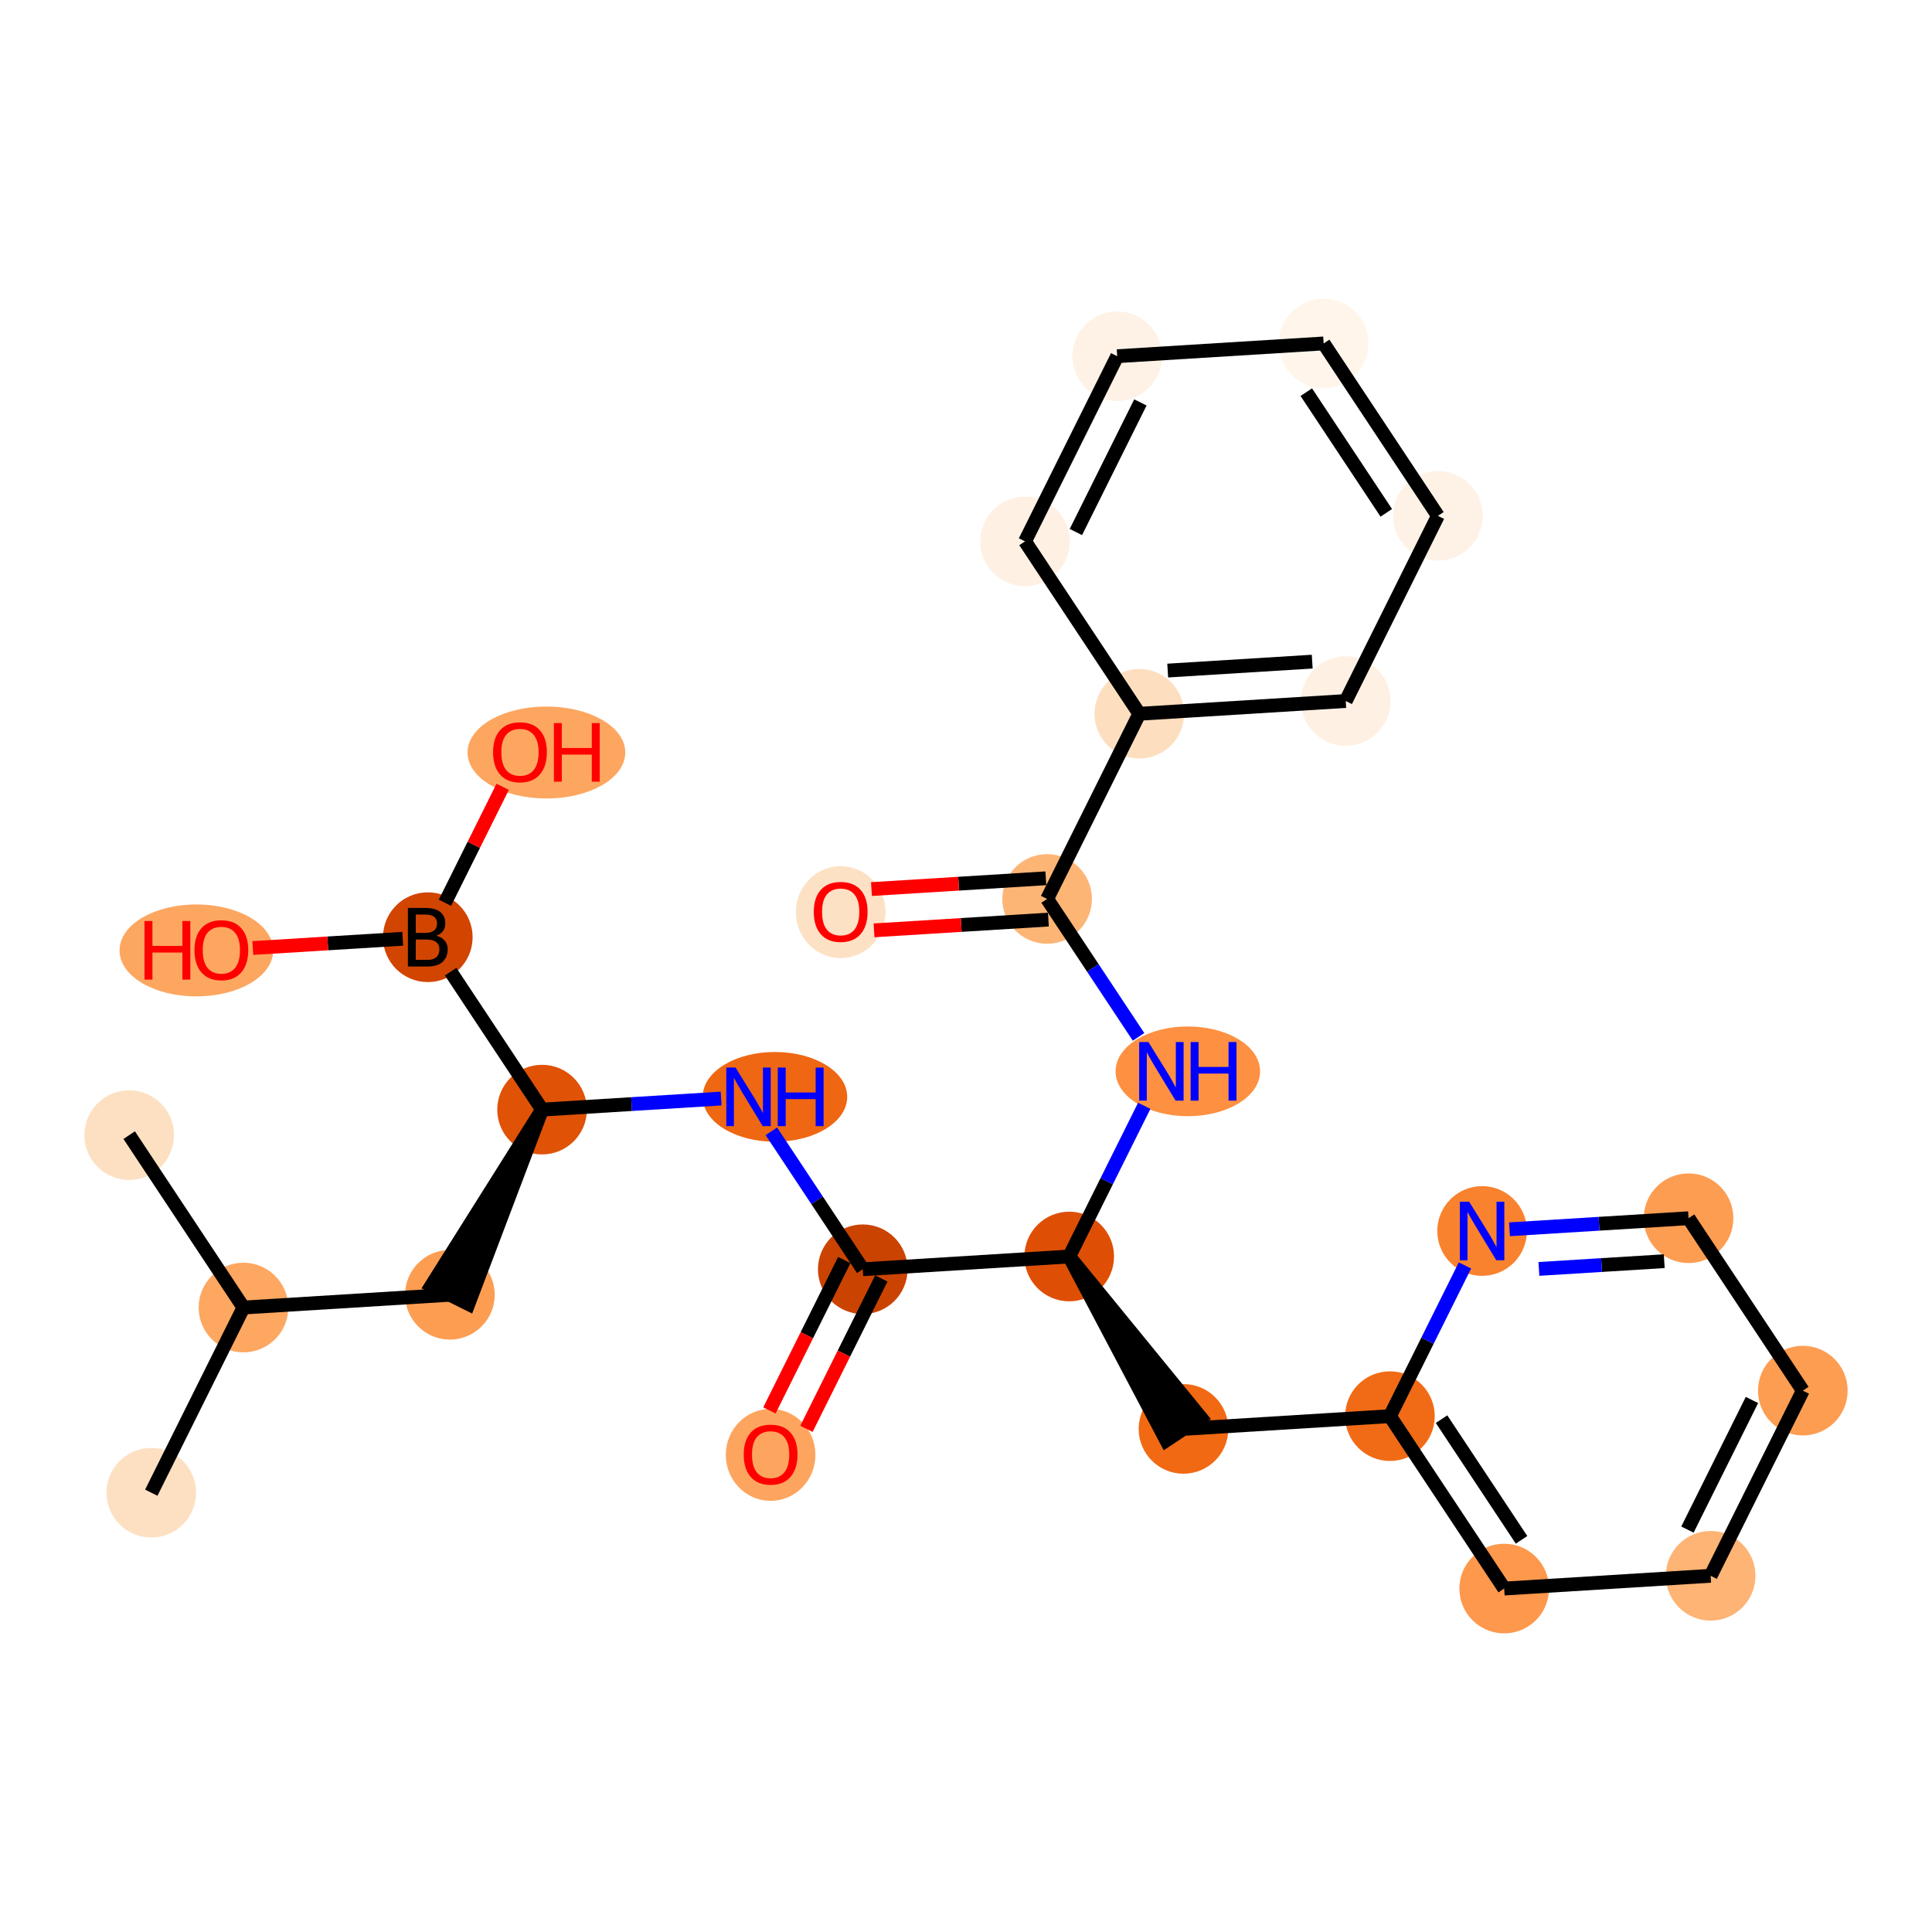 <?xml version='1.0' encoding='iso-8859-1'?>
<svg version='1.1' baseProfile='full'
              xmlns='http://www.w3.org/2000/svg'
                      xmlns:rdkit='http://www.rdkit.org/xml'
                      xmlns:xlink='http://www.w3.org/1999/xlink'
                  xml:space='preserve'
width='280px' height='280px' viewBox='0 0 280 280'>
<!-- END OF HEADER -->
<rect style='opacity:1.0;fill:#FFFFFF;stroke:none' width='280' height='280' x='0' y='0'> </rect>
<ellipse cx='21.925' cy='216.334' rx='5.995' ry='5.995'  style='fill:#FDE0C2;fill-rule:evenodd;stroke:#FDE0C2;stroke-width:1.0px;stroke-linecap:butt;stroke-linejoin:miter;stroke-opacity:1' />
<ellipse cx='35.283' cy='189.498' rx='5.995' ry='5.995'  style='fill:#FDA761;fill-rule:evenodd;stroke:#FDA761;stroke-width:1.0px;stroke-linecap:butt;stroke-linejoin:miter;stroke-opacity:1' />
<ellipse cx='18.723' cy='164.512' rx='5.995' ry='5.995'  style='fill:#FDE0C2;fill-rule:evenodd;stroke:#FDE0C2;stroke-width:1.0px;stroke-linecap:butt;stroke-linejoin:miter;stroke-opacity:1' />
<ellipse cx='65.202' cy='187.649' rx='5.995' ry='5.995'  style='fill:#FD9D52;fill-rule:evenodd;stroke:#FD9D52;stroke-width:1.0px;stroke-linecap:butt;stroke-linejoin:miter;stroke-opacity:1' />
<ellipse cx='78.561' cy='160.814' rx='5.995' ry='5.995'  style='fill:#E05206;fill-rule:evenodd;stroke:#E05206;stroke-width:1.0px;stroke-linecap:butt;stroke-linejoin:miter;stroke-opacity:1' />
<ellipse cx='112.311' cy='158.965' rx='9.971' ry='6.003'  style='fill:#EF6712;fill-rule:evenodd;stroke:#EF6712;stroke-width:1.0px;stroke-linecap:butt;stroke-linejoin:miter;stroke-opacity:1' />
<ellipse cx='125.04' cy='183.951' rx='5.995' ry='5.995'  style='fill:#CB4301;fill-rule:evenodd;stroke:#CB4301;stroke-width:1.0px;stroke-linecap:butt;stroke-linejoin:miter;stroke-opacity:1' />
<ellipse cx='111.682' cy='210.852' rx='5.995' ry='6.164'  style='fill:#FDA55E;fill-rule:evenodd;stroke:#FDA55E;stroke-width:1.0px;stroke-linecap:butt;stroke-linejoin:miter;stroke-opacity:1' />
<ellipse cx='154.96' cy='182.102' rx='5.995' ry='5.995'  style='fill:#DE4F05;fill-rule:evenodd;stroke:#DE4F05;stroke-width:1.0px;stroke-linecap:butt;stroke-linejoin:miter;stroke-opacity:1' />
<ellipse cx='171.52' cy='207.088' rx='5.995' ry='5.995'  style='fill:#F16913;fill-rule:evenodd;stroke:#F16913;stroke-width:1.0px;stroke-linecap:butt;stroke-linejoin:miter;stroke-opacity:1' />
<ellipse cx='201.439' cy='205.239' rx='5.995' ry='5.995'  style='fill:#F16B16;fill-rule:evenodd;stroke:#F16B16;stroke-width:1.0px;stroke-linecap:butt;stroke-linejoin:miter;stroke-opacity:1' />
<ellipse cx='218' cy='230.225' rx='5.995' ry='5.995'  style='fill:#FD984C;fill-rule:evenodd;stroke:#FD984C;stroke-width:1.0px;stroke-linecap:butt;stroke-linejoin:miter;stroke-opacity:1' />
<ellipse cx='247.919' cy='228.376' rx='5.995' ry='5.995'  style='fill:#FDB474;fill-rule:evenodd;stroke:#FDB474;stroke-width:1.0px;stroke-linecap:butt;stroke-linejoin:miter;stroke-opacity:1' />
<ellipse cx='261.278' cy='201.541' rx='5.995' ry='5.995'  style='fill:#FD9D52;fill-rule:evenodd;stroke:#FD9D52;stroke-width:1.0px;stroke-linecap:butt;stroke-linejoin:miter;stroke-opacity:1' />
<ellipse cx='244.717' cy='176.555' rx='5.995' ry='5.995'  style='fill:#FD9D52;fill-rule:evenodd;stroke:#FD9D52;stroke-width:1.0px;stroke-linecap:butt;stroke-linejoin:miter;stroke-opacity:1' />
<ellipse cx='214.798' cy='178.404' rx='5.995' ry='6.003'  style='fill:#F9822F;fill-rule:evenodd;stroke:#F9822F;stroke-width:1.0px;stroke-linecap:butt;stroke-linejoin:miter;stroke-opacity:1' />
<ellipse cx='172.149' cy='155.267' rx='9.971' ry='6.003'  style='fill:#FD9041;fill-rule:evenodd;stroke:#FD9041;stroke-width:1.0px;stroke-linecap:butt;stroke-linejoin:miter;stroke-opacity:1' />
<ellipse cx='151.757' cy='130.281' rx='5.995' ry='5.995'  style='fill:#FDB576;fill-rule:evenodd;stroke:#FDB576;stroke-width:1.0px;stroke-linecap:butt;stroke-linejoin:miter;stroke-opacity:1' />
<ellipse cx='121.838' cy='132.196' rx='5.995' ry='6.164'  style='fill:#FDE1C5;fill-rule:evenodd;stroke:#FDE1C5;stroke-width:1.0px;stroke-linecap:butt;stroke-linejoin:miter;stroke-opacity:1' />
<ellipse cx='165.115' cy='103.445' rx='5.995' ry='5.995'  style='fill:#FDDFC0;fill-rule:evenodd;stroke:#FDDFC0;stroke-width:1.0px;stroke-linecap:butt;stroke-linejoin:miter;stroke-opacity:1' />
<ellipse cx='195.034' cy='101.596' rx='5.995' ry='5.995'  style='fill:#FEF1E3;fill-rule:evenodd;stroke:#FEF1E3;stroke-width:1.0px;stroke-linecap:butt;stroke-linejoin:miter;stroke-opacity:1' />
<ellipse cx='208.392' cy='74.761' rx='5.995' ry='5.995'  style='fill:#FEF2E6;fill-rule:evenodd;stroke:#FEF2E6;stroke-width:1.0px;stroke-linecap:butt;stroke-linejoin:miter;stroke-opacity:1' />
<ellipse cx='191.831' cy='49.775' rx='5.995' ry='5.995'  style='fill:#FFF5EB;fill-rule:evenodd;stroke:#FFF5EB;stroke-width:1.0px;stroke-linecap:butt;stroke-linejoin:miter;stroke-opacity:1' />
<ellipse cx='161.912' cy='51.624' rx='5.995' ry='5.995'  style='fill:#FEF2E6;fill-rule:evenodd;stroke:#FEF2E6;stroke-width:1.0px;stroke-linecap:butt;stroke-linejoin:miter;stroke-opacity:1' />
<ellipse cx='148.554' cy='78.459' rx='5.995' ry='5.995'  style='fill:#FEF1E3;fill-rule:evenodd;stroke:#FEF1E3;stroke-width:1.0px;stroke-linecap:butt;stroke-linejoin:miter;stroke-opacity:1' />
<ellipse cx='62' cy='135.828' rx='5.995' ry='6.003'  style='fill:#D14501;fill-rule:evenodd;stroke:#D14501;stroke-width:1.0px;stroke-linecap:butt;stroke-linejoin:miter;stroke-opacity:1' />
<ellipse cx='28.459' cy='137.743' rx='10.632' ry='6.164'  style='fill:#FDA660;fill-rule:evenodd;stroke:#FDA660;stroke-width:1.0px;stroke-linecap:butt;stroke-linejoin:miter;stroke-opacity:1' />
<ellipse cx='79.189' cy='109.059' rx='10.929' ry='6.164'  style='fill:#FDA660;fill-rule:evenodd;stroke:#FDA660;stroke-width:1.0px;stroke-linecap:butt;stroke-linejoin:miter;stroke-opacity:1' />
<path class='bond-0 atom-0 atom-1' d='M 21.925,216.334 L 35.283,189.498' style='fill:none;fill-rule:evenodd;stroke:#000000;stroke-width:2.0px;stroke-linecap:butt;stroke-linejoin:miter;stroke-opacity:1' />
<path class='bond-1 atom-1 atom-2' d='M 35.283,189.498 L 18.723,164.512' style='fill:none;fill-rule:evenodd;stroke:#000000;stroke-width:2.0px;stroke-linecap:butt;stroke-linejoin:miter;stroke-opacity:1' />
<path class='bond-2 atom-1 atom-3' d='M 35.283,189.498 L 65.202,187.649' style='fill:none;fill-rule:evenodd;stroke:#000000;stroke-width:2.0px;stroke-linecap:butt;stroke-linejoin:miter;stroke-opacity:1' />
<path class='bond-3 atom-4 atom-3' d='M 78.561,160.814 L 62.519,186.313 L 67.886,188.985 Z' style='fill:#000000;fill-rule:evenodd;fill-opacity:1;stroke:#000000;stroke-width:2.0px;stroke-linecap:butt;stroke-linejoin:miter;stroke-opacity:1;' />
<path class='bond-4 atom-4 atom-5' d='M 78.561,160.814 L 91.536,160.012' style='fill:none;fill-rule:evenodd;stroke:#000000;stroke-width:2.0px;stroke-linecap:butt;stroke-linejoin:miter;stroke-opacity:1' />
<path class='bond-4 atom-4 atom-5' d='M 91.536,160.012 L 104.511,159.21' style='fill:none;fill-rule:evenodd;stroke:#0000FF;stroke-width:2.0px;stroke-linecap:butt;stroke-linejoin:miter;stroke-opacity:1' />
<path class='bond-24 atom-4 atom-25' d='M 78.561,160.814 L 65.31,140.822' style='fill:none;fill-rule:evenodd;stroke:#000000;stroke-width:2.0px;stroke-linecap:butt;stroke-linejoin:miter;stroke-opacity:1' />
<path class='bond-5 atom-5 atom-6' d='M 111.79,163.959 L 118.415,173.955' style='fill:none;fill-rule:evenodd;stroke:#0000FF;stroke-width:2.0px;stroke-linecap:butt;stroke-linejoin:miter;stroke-opacity:1' />
<path class='bond-5 atom-5 atom-6' d='M 118.415,173.955 L 125.04,183.951' style='fill:none;fill-rule:evenodd;stroke:#000000;stroke-width:2.0px;stroke-linecap:butt;stroke-linejoin:miter;stroke-opacity:1' />
<path class='bond-6 atom-6 atom-7' d='M 122.357,182.615 L 116.933,193.512' style='fill:none;fill-rule:evenodd;stroke:#000000;stroke-width:2.0px;stroke-linecap:butt;stroke-linejoin:miter;stroke-opacity:1' />
<path class='bond-6 atom-6 atom-7' d='M 116.933,193.512 L 111.509,204.408' style='fill:none;fill-rule:evenodd;stroke:#FF0000;stroke-width:2.0px;stroke-linecap:butt;stroke-linejoin:miter;stroke-opacity:1' />
<path class='bond-6 atom-6 atom-7' d='M 127.724,185.287 L 122.3,196.183' style='fill:none;fill-rule:evenodd;stroke:#000000;stroke-width:2.0px;stroke-linecap:butt;stroke-linejoin:miter;stroke-opacity:1' />
<path class='bond-6 atom-6 atom-7' d='M 122.3,196.183 L 116.876,207.08' style='fill:none;fill-rule:evenodd;stroke:#FF0000;stroke-width:2.0px;stroke-linecap:butt;stroke-linejoin:miter;stroke-opacity:1' />
<path class='bond-7 atom-6 atom-8' d='M 125.04,183.951 L 154.96,182.102' style='fill:none;fill-rule:evenodd;stroke:#000000;stroke-width:2.0px;stroke-linecap:butt;stroke-linejoin:miter;stroke-opacity:1' />
<path class='bond-8 atom-8 atom-9' d='M 154.96,182.102 L 169.022,208.744 L 174.019,205.432 Z' style='fill:#000000;fill-rule:evenodd;fill-opacity:1;stroke:#000000;stroke-width:2.0px;stroke-linecap:butt;stroke-linejoin:miter;stroke-opacity:1;' />
<path class='bond-15 atom-8 atom-16' d='M 154.96,182.102 L 160.396,171.181' style='fill:none;fill-rule:evenodd;stroke:#000000;stroke-width:2.0px;stroke-linecap:butt;stroke-linejoin:miter;stroke-opacity:1' />
<path class='bond-15 atom-8 atom-16' d='M 160.396,171.181 L 165.832,160.261' style='fill:none;fill-rule:evenodd;stroke:#0000FF;stroke-width:2.0px;stroke-linecap:butt;stroke-linejoin:miter;stroke-opacity:1' />
<path class='bond-9 atom-9 atom-10' d='M 171.52,207.088 L 201.439,205.239' style='fill:none;fill-rule:evenodd;stroke:#000000;stroke-width:2.0px;stroke-linecap:butt;stroke-linejoin:miter;stroke-opacity:1' />
<path class='bond-10 atom-10 atom-11' d='M 201.439,205.239 L 218,230.225' style='fill:none;fill-rule:evenodd;stroke:#000000;stroke-width:2.0px;stroke-linecap:butt;stroke-linejoin:miter;stroke-opacity:1' />
<path class='bond-10 atom-10 atom-11' d='M 208.921,205.675 L 220.513,223.165' style='fill:none;fill-rule:evenodd;stroke:#000000;stroke-width:2.0px;stroke-linecap:butt;stroke-linejoin:miter;stroke-opacity:1' />
<path class='bond-27 atom-15 atom-10' d='M 212.312,183.398 L 206.876,194.318' style='fill:none;fill-rule:evenodd;stroke:#0000FF;stroke-width:2.0px;stroke-linecap:butt;stroke-linejoin:miter;stroke-opacity:1' />
<path class='bond-27 atom-15 atom-10' d='M 206.876,194.318 L 201.439,205.239' style='fill:none;fill-rule:evenodd;stroke:#000000;stroke-width:2.0px;stroke-linecap:butt;stroke-linejoin:miter;stroke-opacity:1' />
<path class='bond-11 atom-11 atom-12' d='M 218,230.225 L 247.919,228.376' style='fill:none;fill-rule:evenodd;stroke:#000000;stroke-width:2.0px;stroke-linecap:butt;stroke-linejoin:miter;stroke-opacity:1' />
<path class='bond-12 atom-12 atom-13' d='M 247.919,228.376 L 261.278,201.541' style='fill:none;fill-rule:evenodd;stroke:#000000;stroke-width:2.0px;stroke-linecap:butt;stroke-linejoin:miter;stroke-opacity:1' />
<path class='bond-12 atom-12 atom-13' d='M 244.556,221.679 L 253.907,202.894' style='fill:none;fill-rule:evenodd;stroke:#000000;stroke-width:2.0px;stroke-linecap:butt;stroke-linejoin:miter;stroke-opacity:1' />
<path class='bond-13 atom-13 atom-14' d='M 261.278,201.541 L 244.717,176.555' style='fill:none;fill-rule:evenodd;stroke:#000000;stroke-width:2.0px;stroke-linecap:butt;stroke-linejoin:miter;stroke-opacity:1' />
<path class='bond-14 atom-14 atom-15' d='M 244.717,176.555 L 231.742,177.356' style='fill:none;fill-rule:evenodd;stroke:#000000;stroke-width:2.0px;stroke-linecap:butt;stroke-linejoin:miter;stroke-opacity:1' />
<path class='bond-14 atom-14 atom-15' d='M 231.742,177.356 L 218.766,178.158' style='fill:none;fill-rule:evenodd;stroke:#0000FF;stroke-width:2.0px;stroke-linecap:butt;stroke-linejoin:miter;stroke-opacity:1' />
<path class='bond-14 atom-14 atom-15' d='M 241.194,182.779 L 232.111,183.34' style='fill:none;fill-rule:evenodd;stroke:#000000;stroke-width:2.0px;stroke-linecap:butt;stroke-linejoin:miter;stroke-opacity:1' />
<path class='bond-14 atom-14 atom-15' d='M 232.111,183.34 L 223.029,183.902' style='fill:none;fill-rule:evenodd;stroke:#0000FF;stroke-width:2.0px;stroke-linecap:butt;stroke-linejoin:miter;stroke-opacity:1' />
<path class='bond-16 atom-16 atom-17' d='M 165.008,150.273 L 158.382,140.277' style='fill:none;fill-rule:evenodd;stroke:#0000FF;stroke-width:2.0px;stroke-linecap:butt;stroke-linejoin:miter;stroke-opacity:1' />
<path class='bond-16 atom-16 atom-17' d='M 158.382,140.277 L 151.757,130.281' style='fill:none;fill-rule:evenodd;stroke:#000000;stroke-width:2.0px;stroke-linecap:butt;stroke-linejoin:miter;stroke-opacity:1' />
<path class='bond-17 atom-17 atom-18' d='M 151.572,127.289 L 138.935,128.07' style='fill:none;fill-rule:evenodd;stroke:#000000;stroke-width:2.0px;stroke-linecap:butt;stroke-linejoin:miter;stroke-opacity:1' />
<path class='bond-17 atom-17 atom-18' d='M 138.935,128.07 L 126.299,128.851' style='fill:none;fill-rule:evenodd;stroke:#FF0000;stroke-width:2.0px;stroke-linecap:butt;stroke-linejoin:miter;stroke-opacity:1' />
<path class='bond-17 atom-17 atom-18' d='M 151.942,133.273 L 139.305,134.054' style='fill:none;fill-rule:evenodd;stroke:#000000;stroke-width:2.0px;stroke-linecap:butt;stroke-linejoin:miter;stroke-opacity:1' />
<path class='bond-17 atom-17 atom-18' d='M 139.305,134.054 L 126.669,134.834' style='fill:none;fill-rule:evenodd;stroke:#FF0000;stroke-width:2.0px;stroke-linecap:butt;stroke-linejoin:miter;stroke-opacity:1' />
<path class='bond-18 atom-17 atom-19' d='M 151.757,130.281 L 165.115,103.445' style='fill:none;fill-rule:evenodd;stroke:#000000;stroke-width:2.0px;stroke-linecap:butt;stroke-linejoin:miter;stroke-opacity:1' />
<path class='bond-19 atom-19 atom-20' d='M 165.115,103.445 L 195.034,101.596' style='fill:none;fill-rule:evenodd;stroke:#000000;stroke-width:2.0px;stroke-linecap:butt;stroke-linejoin:miter;stroke-opacity:1' />
<path class='bond-19 atom-19 atom-20' d='M 169.233,97.184 L 190.176,95.89' style='fill:none;fill-rule:evenodd;stroke:#000000;stroke-width:2.0px;stroke-linecap:butt;stroke-linejoin:miter;stroke-opacity:1' />
<path class='bond-28 atom-24 atom-19' d='M 148.554,78.459 L 165.115,103.445' style='fill:none;fill-rule:evenodd;stroke:#000000;stroke-width:2.0px;stroke-linecap:butt;stroke-linejoin:miter;stroke-opacity:1' />
<path class='bond-20 atom-20 atom-21' d='M 195.034,101.596 L 208.392,74.761' style='fill:none;fill-rule:evenodd;stroke:#000000;stroke-width:2.0px;stroke-linecap:butt;stroke-linejoin:miter;stroke-opacity:1' />
<path class='bond-21 atom-21 atom-22' d='M 208.392,74.761 L 191.831,49.775' style='fill:none;fill-rule:evenodd;stroke:#000000;stroke-width:2.0px;stroke-linecap:butt;stroke-linejoin:miter;stroke-opacity:1' />
<path class='bond-21 atom-21 atom-22' d='M 200.911,74.325 L 189.318,56.835' style='fill:none;fill-rule:evenodd;stroke:#000000;stroke-width:2.0px;stroke-linecap:butt;stroke-linejoin:miter;stroke-opacity:1' />
<path class='bond-22 atom-22 atom-23' d='M 191.831,49.775 L 161.912,51.624' style='fill:none;fill-rule:evenodd;stroke:#000000;stroke-width:2.0px;stroke-linecap:butt;stroke-linejoin:miter;stroke-opacity:1' />
<path class='bond-23 atom-23 atom-24' d='M 161.912,51.624 L 148.554,78.459' style='fill:none;fill-rule:evenodd;stroke:#000000;stroke-width:2.0px;stroke-linecap:butt;stroke-linejoin:miter;stroke-opacity:1' />
<path class='bond-23 atom-23 atom-24' d='M 165.275,58.321 L 155.925,77.106' style='fill:none;fill-rule:evenodd;stroke:#000000;stroke-width:2.0px;stroke-linecap:butt;stroke-linejoin:miter;stroke-opacity:1' />
<path class='bond-25 atom-25 atom-26' d='M 58.367,136.053 L 47.501,136.724' style='fill:none;fill-rule:evenodd;stroke:#000000;stroke-width:2.0px;stroke-linecap:butt;stroke-linejoin:miter;stroke-opacity:1' />
<path class='bond-25 atom-25 atom-26' d='M 47.501,136.724 L 36.636,137.396' style='fill:none;fill-rule:evenodd;stroke:#FF0000;stroke-width:2.0px;stroke-linecap:butt;stroke-linejoin:miter;stroke-opacity:1' />
<path class='bond-26 atom-25 atom-27' d='M 64.486,130.834 L 68.669,122.431' style='fill:none;fill-rule:evenodd;stroke:#000000;stroke-width:2.0px;stroke-linecap:butt;stroke-linejoin:miter;stroke-opacity:1' />
<path class='bond-26 atom-25 atom-27' d='M 68.669,122.431 L 72.852,114.027' style='fill:none;fill-rule:evenodd;stroke:#FF0000;stroke-width:2.0px;stroke-linecap:butt;stroke-linejoin:miter;stroke-opacity:1' />
<path  class='atom-5' d='M 106.603 154.72
L 109.385 159.217
Q 109.661 159.66, 110.104 160.464
Q 110.548 161.267, 110.572 161.315
L 110.572 154.72
L 111.699 154.72
L 111.699 163.21
L 110.536 163.21
L 107.55 158.293
Q 107.203 157.718, 106.831 157.058
Q 106.471 156.399, 106.363 156.195
L 106.363 163.21
L 105.26 163.21
L 105.26 154.72
L 106.603 154.72
' fill='#0000FF'/>
<path  class='atom-5' d='M 112.718 154.72
L 113.869 154.72
L 113.869 158.329
L 118.21 158.329
L 118.21 154.72
L 119.361 154.72
L 119.361 163.21
L 118.21 163.21
L 118.21 159.289
L 113.869 159.289
L 113.869 163.21
L 112.718 163.21
L 112.718 154.72
' fill='#0000FF'/>
<path  class='atom-7' d='M 107.785 210.81
Q 107.785 208.772, 108.793 207.633
Q 109.8 206.494, 111.682 206.494
Q 113.565 206.494, 114.572 207.633
Q 115.579 208.772, 115.579 210.81
Q 115.579 212.873, 114.56 214.048
Q 113.541 215.211, 111.682 215.211
Q 109.812 215.211, 108.793 214.048
Q 107.785 212.885, 107.785 210.81
M 111.682 214.251
Q 112.977 214.251, 113.673 213.388
Q 114.38 212.513, 114.38 210.81
Q 114.38 209.144, 113.673 208.304
Q 112.977 207.453, 111.682 207.453
Q 110.387 207.453, 109.68 208.292
Q 108.985 209.132, 108.985 210.81
Q 108.985 212.525, 109.68 213.388
Q 110.387 214.251, 111.682 214.251
' fill='#FF0000'/>
<path  class='atom-15' d='M 212.921 174.159
L 215.703 178.655
Q 215.979 179.099, 216.422 179.902
Q 216.866 180.706, 216.89 180.754
L 216.89 174.159
L 218.017 174.159
L 218.017 182.648
L 216.854 182.648
L 213.868 177.732
Q 213.521 177.157, 213.149 176.497
Q 212.789 175.838, 212.681 175.634
L 212.681 182.648
L 211.578 182.648
L 211.578 174.159
L 212.921 174.159
' fill='#0000FF'/>
<path  class='atom-16' d='M 166.441 151.022
L 169.223 155.519
Q 169.499 155.962, 169.942 156.766
Q 170.386 157.569, 170.41 157.617
L 170.41 151.022
L 171.537 151.022
L 171.537 159.511
L 170.374 159.511
L 167.388 154.595
Q 167.041 154.02, 166.669 153.36
Q 166.309 152.701, 166.201 152.497
L 166.201 159.511
L 165.098 159.511
L 165.098 151.022
L 166.441 151.022
' fill='#0000FF'/>
<path  class='atom-16' d='M 172.556 151.022
L 173.707 151.022
L 173.707 154.631
L 178.048 154.631
L 178.048 151.022
L 179.199 151.022
L 179.199 159.511
L 178.048 159.511
L 178.048 155.59
L 173.707 155.59
L 173.707 159.511
L 172.556 159.511
L 172.556 151.022
' fill='#0000FF'/>
<path  class='atom-18' d='M 117.941 132.154
Q 117.941 130.115, 118.948 128.976
Q 119.955 127.837, 121.838 127.837
Q 123.72 127.837, 124.727 128.976
Q 125.735 130.115, 125.735 132.154
Q 125.735 134.216, 124.715 135.391
Q 123.696 136.554, 121.838 136.554
Q 119.967 136.554, 118.948 135.391
Q 117.941 134.228, 117.941 132.154
M 121.838 135.595
Q 123.133 135.595, 123.828 134.732
Q 124.536 133.856, 124.536 132.154
Q 124.536 130.487, 123.828 129.648
Q 123.133 128.796, 121.838 128.796
Q 120.543 128.796, 119.835 129.636
Q 119.14 130.475, 119.14 132.154
Q 119.14 133.868, 119.835 134.732
Q 120.543 135.595, 121.838 135.595
' fill='#FF0000'/>
<path  class='atom-25' d='M 63.241 135.612
Q 64.056 135.84, 64.464 136.344
Q 64.883 136.835, 64.883 137.567
Q 64.883 138.742, 64.128 139.413
Q 63.385 140.073, 61.97 140.073
L 59.116 140.073
L 59.116 131.583
L 61.622 131.583
Q 63.073 131.583, 63.804 132.171
Q 64.536 132.758, 64.536 133.838
Q 64.536 135.121, 63.241 135.612
M 60.255 132.543
L 60.255 135.204
L 61.622 135.204
Q 62.461 135.204, 62.893 134.869
Q 63.337 134.521, 63.337 133.838
Q 63.337 132.543, 61.622 132.543
L 60.255 132.543
M 61.97 139.113
Q 62.797 139.113, 63.241 138.718
Q 63.684 138.322, 63.684 137.567
Q 63.684 136.871, 63.193 136.523
Q 62.713 136.164, 61.79 136.164
L 60.255 136.164
L 60.255 139.113
L 61.97 139.113
' fill='#000000'/>
<path  class='atom-26' d='M 20.942 133.48
L 22.093 133.48
L 22.093 137.09
L 26.433 137.09
L 26.433 133.48
L 27.584 133.48
L 27.584 141.97
L 26.433 141.97
L 26.433 138.049
L 22.093 138.049
L 22.093 141.97
L 20.942 141.97
L 20.942 133.48
' fill='#FF0000'/>
<path  class='atom-26' d='M 28.184 137.701
Q 28.184 135.663, 29.191 134.524
Q 30.198 133.385, 32.081 133.385
Q 33.963 133.385, 34.97 134.524
Q 35.977 135.663, 35.977 137.701
Q 35.977 139.763, 34.958 140.939
Q 33.939 142.102, 32.081 142.102
Q 30.21 142.102, 29.191 140.939
Q 28.184 139.775, 28.184 137.701
M 32.081 141.142
Q 33.376 141.142, 34.071 140.279
Q 34.779 139.404, 34.779 137.701
Q 34.779 136.034, 34.071 135.195
Q 33.376 134.344, 32.081 134.344
Q 30.786 134.344, 30.078 135.183
Q 29.383 136.022, 29.383 137.701
Q 29.383 139.416, 30.078 140.279
Q 30.786 141.142, 32.081 141.142
' fill='#FF0000'/>
<path  class='atom-27' d='M 71.461 109.017
Q 71.461 106.978, 72.468 105.839
Q 73.475 104.7, 75.358 104.7
Q 77.24 104.7, 78.248 105.839
Q 79.255 106.978, 79.255 109.017
Q 79.255 111.079, 78.236 112.254
Q 77.216 113.417, 75.358 113.417
Q 73.487 113.417, 72.468 112.254
Q 71.461 111.091, 71.461 109.017
M 75.358 112.458
Q 76.653 112.458, 77.348 111.595
Q 78.056 110.719, 78.056 109.017
Q 78.056 107.35, 77.348 106.511
Q 76.653 105.659, 75.358 105.659
Q 74.063 105.659, 73.355 106.499
Q 72.66 107.338, 72.66 109.017
Q 72.66 110.731, 73.355 111.595
Q 74.063 112.458, 75.358 112.458
' fill='#FF0000'/>
<path  class='atom-27' d='M 80.274 104.796
L 81.425 104.796
L 81.425 108.405
L 85.766 108.405
L 85.766 104.796
L 86.917 104.796
L 86.917 113.285
L 85.766 113.285
L 85.766 109.364
L 81.425 109.364
L 81.425 113.285
L 80.274 113.285
L 80.274 104.796
' fill='#FF0000'/>
</svg>
